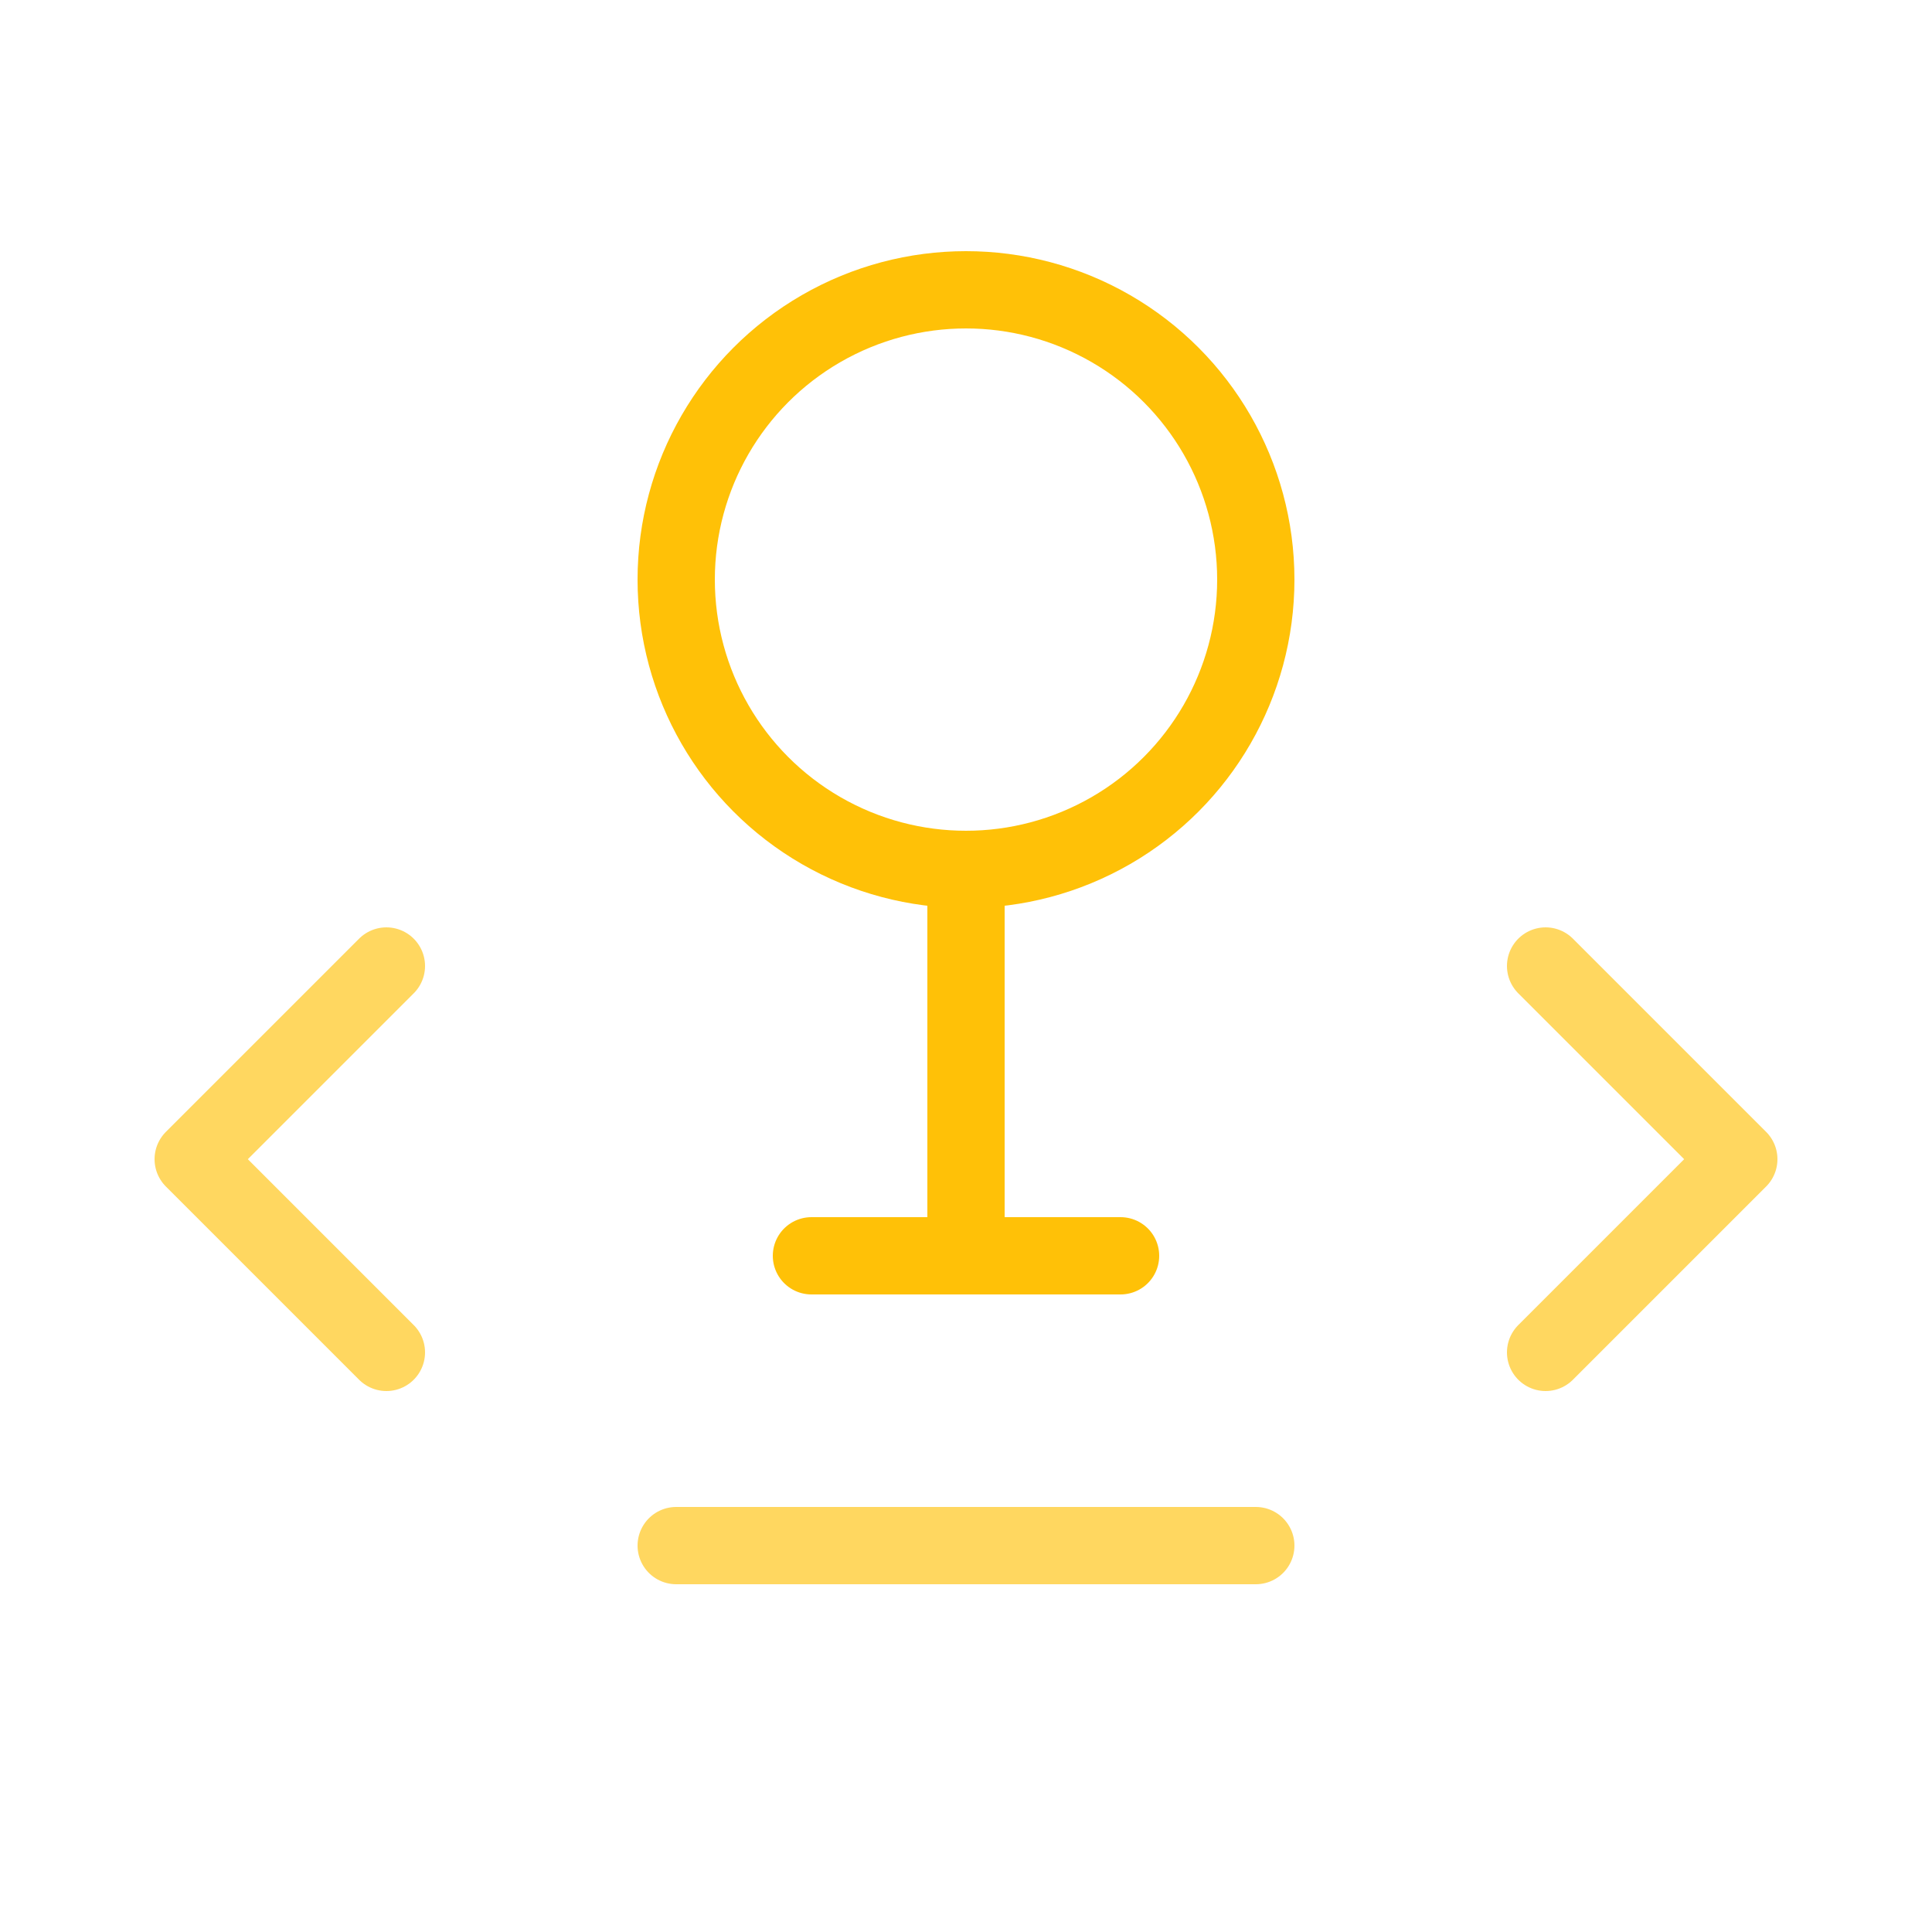 <svg
    width="100"
    height="100"
    viewBox="0 0 100 100"
    xmlns="http://www.w3.org/2000/svg"
    fill="none"
    stroke="currentColor"
    stroke-width="4"
    stroke-linecap="round"
    stroke-linejoin="round"
>
    <!-- Símbolo feminino -->
    <circle cx="50" cy="30" r="15" stroke="#ffc107"/>
    <line x1="50" y1="45" x2="50" y2="65" stroke="#ffc107"/>
    <line x1="42" y1="65" x2="58" y2="65" stroke="#ffc107"/>
    
    <!-- Elementos de código -->
    <polyline points="20,50 10,60 20,70" stroke="#ffd760"/>
    <polyline points="80,50 90,60 80,70" stroke="#ffd760"/>
    <line x1="35" y1="80" x2="65" y2="80" stroke="#ffd760"/>
</svg>
